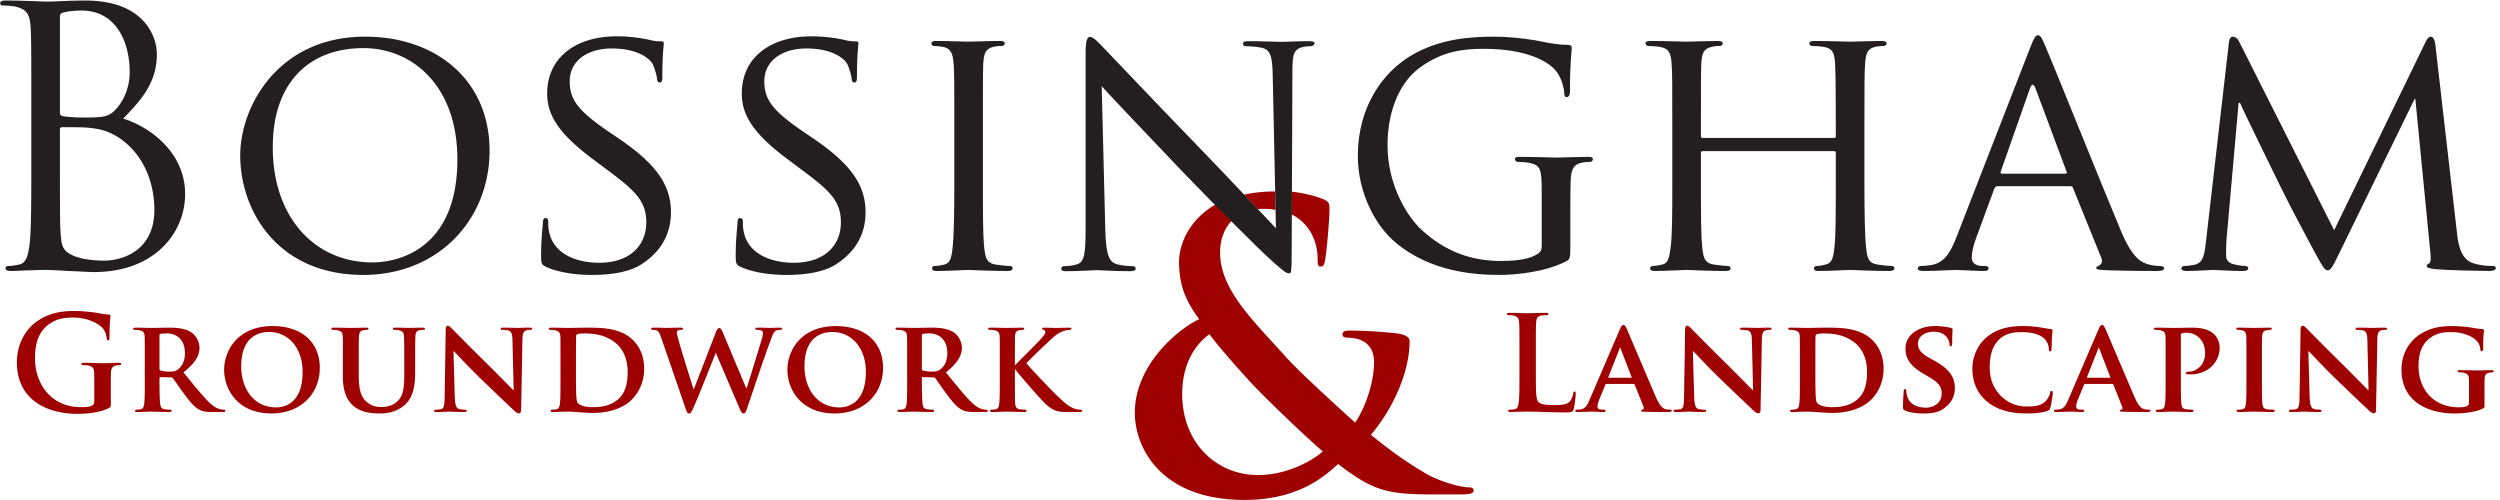 <svg xmlns="http://www.w3.org/2000/svg" width="210" height="42" fill="none"><g fill-rule="evenodd" clip-path="url(#a)" clip-rule="evenodd"><path fill="#9F0000" d="M9.309 32.658c0-.551 0-.992.01-1.322.012-.386.122-.573.42-.628.132-.022.209-.034.297-.034.077 0 .143-.022.143-.088 0-.088-.077-.11-.22-.11-.364 0-.948.033-1.29.033-.33 0-1.024-.033-1.597-.033-.154 0-.231.022-.231.11 0 .066.066.088.165.088.154 0 .341.012.43.034.363.077.462.253.473.628.011.33.011.749.011 1.3v1.035c0 .188-.044.331-.209.408-.264.121-.65.121-.937.121-2.325 0-3.834-1.774-3.834-4.143 0-1.355.397-2.181 1.014-2.7.77-.638 1.575-.682 2.181-.682 1.245 0 2.127.506 2.458.86.286.308.341.66.374.914.011.088.033.143.11.143.088 0 .122-.055.122-.232 0-1.377.077-1.685.077-1.807 0-.077-.022-.12-.155-.132a7.213 7.213 0 0 1-.87-.121c-.22-.044-1.19-.176-1.95-.176-.926 0-1.907.077-2.964.716-1.003.606-1.918 1.84-1.918 3.603 0 3.041 2.391 4.32 5.091 4.32.86 0 1.94-.122 2.655-.496.133-.078.144-.1.144-.397v-1.212ZM12.163 31.887c0 .859 0 1.597-.044 1.994-.033.275-.089.452-.287.496a1.428 1.428 0 0 1-.341.033c-.122 0-.155.055-.155.1 0 .065.066.098.188.098.385 0 1.002-.033 1.19-.033.143 0 .947.033 1.51.033.12 0 .197-.033.197-.099 0-.044-.043-.1-.12-.1-.122 0-.331-.01-.475-.032-.297-.044-.341-.22-.374-.496-.044-.397-.055-1.124-.055-1.994v-.133c0-.055.033-.077.077-.077l.87.022c.067 0 .122.011.177.066.12.144.529.772.914 1.279.54.727.904 1.168 1.322 1.377.254.132.518.187 1.058.187h.926c.121 0 .187-.022.187-.099 0-.044-.044-.1-.121-.1s-.132 0-.231-.021c-.155-.033-.496-.077-1.036-.617-.584-.584-1.267-1.433-2.127-2.49.948-.76 1.345-1.378 1.345-2.072 0-.628-.408-1.102-.684-1.29-.518-.34-1.223-.396-1.84-.396-.297 0-1.179.022-1.51.022-.198 0-.815-.022-1.322-.022-.143 0-.22.022-.22.088s.066.1.165.1c.144 0 .309.01.386.033.308.088.397.187.419.506.01.298.01.562.01 1.984v1.653Zm1.234-3.714c0-.077.022-.11.088-.132.1-.022.33-.033.573-.033.573 0 1.476.342 1.476 1.664 0 .771-.33 1.179-.628 1.388-.165.121-.297.154-.683.154-.242 0-.529-.022-.738-.088-.066-.033-.088-.066-.088-.165v-2.788ZM22.796 34.73c2.501 0 4.066-1.686 4.066-3.835s-1.52-3.504-3.967-3.504c-2.942 0-4.066 2.071-4.066 3.67 0 1.663 1.146 3.668 3.967 3.668Zm.396-.508c-1.829 0-2.93-1.52-2.93-3.448 0-2.314 1.267-2.887 2.346-2.887 1.565 0 2.81 1.278 2.81 3.35 0 2.666-1.542 2.985-2.226 2.985ZM28.801 31.611c0 1.355.386 2.05.882 2.48.705.616 1.707.638 2.214.638.628 0 1.367-.099 2.05-.672.815-.672.925-1.774.925-2.82v-1.003c0-1.422.011-1.686.022-1.984.022-.33.089-.462.353-.506.121-.023.176-.034.286-.034.11 0 .166-.033.166-.099s-.066-.088-.199-.088c-.374 0-1.024.022-1.135.022-.01 0-.66-.022-1.157-.022-.132 0-.198.022-.198.088s.055.1.165.1c.11 0 .276.01.353.033.309.088.386.187.408.506.01.298.022.562.022 1.984v1.179c0 .958-.022 1.774-.562 2.28-.386.375-.882.497-1.3.497-.331 0-.794-.034-1.223-.375-.474-.375-.739-.904-.739-2.27v-1.311c0-1.422 0-1.686.022-1.984.022-.33.1-.462.353-.506.121-.023.176-.034.286-.034.1 0 .155-.033.155-.099s-.066-.088-.21-.088c-.352 0-1.002.022-1.245.022-.286 0-.936-.022-1.454-.022-.144 0-.21.022-.21.088s.055.1.166.1c.132 0 .297.01.374.033.309.088.397.176.419.506.022.298.011.562.011 1.984v1.377ZM38.09 29.506h.033c.187.166 1.212 1.3 2.27 2.314 1.013.981 2.225 2.138 2.831 2.7.1.1.232.198.397.198.077 0 .154-.088.154-.297l.11-5.906c.012-.53.089-.695.353-.772.121-.033.199-.033.298-.033.11 0 .165-.044.165-.099 0-.077-.088-.088-.22-.088-.474 0-.838.022-.948.022-.21 0-.727-.022-1.234-.022-.143 0-.242.011-.242.088 0 .055.033.1.154.1.132 0 .363 0 .507.054.231.089.32.254.33.827l.1 4.165h-.045c-.143-.132-1.432-1.454-2.093-2.105-1.41-1.377-2.865-2.864-2.986-2.986-.166-.165-.298-.308-.419-.308-.1 0-.165.132-.165.32l-.088 5.553c-.011.815-.045 1.069-.298 1.135a1.997 1.997 0 0 1-.44.044c-.089 0-.155.044-.155.099 0 .088.088.1.22.1.496 0 .959-.034 1.047-.034.177 0 .628.033 1.256.033.133 0 .22-.022.22-.1 0-.054-.054-.098-.165-.098-.154 0-.341-.011-.506-.066-.188-.066-.309-.287-.331-1.014l-.11-3.824ZM47.081 31.887c0 .859 0 1.597-.044 1.994-.033.275-.088.452-.286.496a1.43 1.43 0 0 1-.342.033c-.121 0-.154.055-.154.099 0 .066.066.1.187.1.198 0 .44-.012.672-.023.232 0 .44-.01.551-.01.243 0 .595.021.98.054.386.022.805.055 1.158.055 1.785 0 2.81-.66 3.25-1.102.551-.54 1.058-1.432 1.058-2.611 0-1.113-.43-1.895-.914-2.38-1.058-1.069-2.689-1.069-3.901-1.069-.584 0-1.278.022-1.576.022-.275 0-.892-.022-1.4-.022-.142 0-.22.022-.22.088s.067.1.166.1c.143 0 .308.01.385.033.309.088.397.187.42.506.01.298.01.562.01 1.984v1.652Zm1.3-1.797c0-.738 0-1.51.011-1.829 0-.11.033-.154.122-.187.077-.044.396-.066.595-.066.76 0 1.818.1 2.71.893.43.374.904 1.145.904 2.335 0 .97-.199 1.808-.827 2.325-.584.485-1.234.64-2.115.64-.76 0-1.146-.199-1.267-.375-.078-.1-.1-.43-.11-.661a52.93 52.93 0 0 1-.023-1.896v-1.178ZM57.615 34.388c.088.242.143.341.264.341.144 0 .199-.11.375-.495.397-.86 1.697-4.177 1.862-4.573h.022l1.972 4.617c.144.341.21.451.342.451.143 0 .198-.11.309-.44.474-1.4 1.465-4.375 1.917-5.554.198-.54.308-.892.54-.98.11-.034.242-.044.342-.044.088 0 .132-.045.132-.11 0-.056-.066-.078-.176-.078-.32 0-.739.022-.805.022-.088 0-.529-.022-1.035-.022-.155 0-.232.022-.232.088 0 .055.077.1.165.1.386 0 .474.11.474.264 0 .132-.033.32-.1.54-.34 1.09-1.079 3.559-1.266 4.099h-.034l-1.939-4.617c-.12-.298-.21-.44-.32-.44-.087 0-.187.076-.286.34l-1.85 4.783h-.034c-.143-.43-1.025-3.262-1.19-3.879-.121-.43-.21-.738-.21-.86 0-.098.012-.153.1-.186a.629.629 0 0 1 .242-.044c.1 0 .177-.034.177-.1s-.067-.088-.21-.088c-.562 0-1.036.022-1.124.022-.088 0-.628-.022-1.124-.022-.143 0-.22.022-.22.088s.055.1.154.1c.088 0 .276.01.375.077.143.088.22.308.342.65l2.049 5.95ZM70.11 34.73c2.502 0 4.066-1.686 4.066-3.835s-1.52-3.504-3.966-3.504c-2.943 0-4.066 2.071-4.066 3.67 0 1.663 1.145 3.668 3.966 3.668Zm.397-.508c-1.83 0-2.931-1.52-2.931-3.448 0-2.314 1.267-2.887 2.347-2.887 1.564 0 2.81 1.278 2.81 3.35 0 2.666-1.543 2.985-2.226 2.985ZM76.203 31.887c0 .859 0 1.597-.044 1.994-.033.275-.088.452-.286.496a1.435 1.435 0 0 1-.342.033c-.12 0-.154.055-.154.1 0 .065.067.098.188.098.385 0 1.002-.033 1.19-.033.143 0 .947.033 1.51.033.12 0 .197-.033.197-.099 0-.044-.044-.1-.12-.1-.122 0-.332-.01-.474-.032-.298-.044-.342-.22-.375-.496-.044-.397-.055-1.124-.055-1.994v-.133c0-.055.033-.077.077-.077l.87.022c.066 0 .121.011.176.066.122.144.53.772.915 1.279.54.727.903 1.168 1.322 1.377.254.132.518.187 1.058.187h.925c.122 0 .188-.022.188-.099 0-.044-.044-.1-.12-.1-.079 0-.133 0-.233-.021-.154-.033-.495-.077-1.035-.617-.584-.584-1.267-1.433-2.127-2.49.948-.76 1.344-1.378 1.344-2.072 0-.628-.407-1.102-.683-1.29-.517-.34-1.223-.396-1.84-.396-.297 0-1.179.022-1.51.022-.198 0-.815-.022-1.322-.022-.143 0-.22.022-.22.088s.066.1.165.1c.143 0 .309.01.386.033.308.088.396.187.418.506.011.298.011.562.011 1.984v1.653Zm1.235-3.714c0-.077.022-.11.088-.132.099-.022.33-.033.573-.033.573 0 1.477.342 1.477 1.664 0 .771-.331 1.179-.629 1.388-.165.121-.297.154-.683.154-.242 0-.529-.022-.738-.088-.066-.033-.088-.066-.088-.165v-2.788ZM85.25 30.234c0-1.422 0-1.686.011-1.984.022-.33.1-.462.363-.506.122-.023.177-.034.276-.034.077 0 .132-.033.132-.099s-.066-.088-.209-.088c-.32 0-1.013.022-1.245.022-.231 0-.849-.022-1.356-.022-.143 0-.22.022-.22.088s.066.1.165.1c.144 0 .31.01.386.033.309.088.397.187.419.506.01.298.01.562.01 1.984v1.653c0 .859 0 1.597-.043 1.994-.033.275-.088.452-.287.496a1.425 1.425 0 0 1-.341.033c-.122 0-.155.055-.155.1 0 .065.066.098.188.098.385 0 1.003-.033 1.223-.033.243 0 .936.033 1.476.033.11 0 .188-.033.188-.099 0-.044-.055-.1-.132-.1-.122 0-.342-.01-.475-.032-.242-.044-.33-.22-.352-.485-.022-.408-.022-1.146-.022-2.005v-.849h.044l.1.132c.208.287 2.07 2.447 2.49 2.81.418.364.738.562 1.256.606.209.022.385.022.672.022h.848c.177 0 .232-.033.232-.099 0-.055-.055-.1-.133-.1-.11 0-.308 0-.595-.12-.517-.21-.892-.617-1.322-1.003-.374-.353-2.281-2.336-2.622-2.777.297-.341 1.74-1.708 2.05-1.994.407-.386.716-.584 1.024-.694.176-.067.419-.11.562-.11.088 0 .143-.034.143-.1s-.066-.088-.165-.088c-.297 0-.837.022-1.135.022-.265 0-.794-.022-1.003-.022-.099 0-.154.022-.154.088 0 .055.044.077.132.1.088.022.132.088.132.187 0 .165-.209.386-.484.694-.287.32-1.698 1.708-2.028 2.06h-.044v-.418ZM129.011 29.473c0-1.674 0-1.983.022-2.336.022-.385.11-.573.407-.628.133-.022.309-.033.43-.033.133 0 .199-.022.199-.099 0-.077-.077-.099-.232-.099-.43 0-1.234.033-1.499.033-.297 0-.991-.033-1.509-.033-.165 0-.243.022-.243.1 0 .076.067.098.188.098.143 0 .275.011.364.033.363.077.452.254.474.628.022.353.022.662.022 2.336v1.94c0 1.013 0 1.884-.056 2.347-.044.32-.099.562-.319.606a1.804 1.804 0 0 1-.397.044c-.132 0-.176.033-.176.088 0 .077.077.11.22.11.221 0 .507-.022.761-.022.264-.01.506-.01.627-.01.452 0 .849.01 1.345.032.496.011 1.068.033 1.862.033.573 0 .628-.055.694-.297.089-.32.166-1.146.166-1.267 0-.133-.011-.188-.088-.188-.089 0-.111.066-.122.165-.022.21-.154.518-.286.662-.276.297-.706.308-1.29.308-.859 0-1.146-.077-1.333-.242-.231-.199-.231-.959-.231-2.37v-1.939ZM137.22 32.25c.044 0 .077.011.099.066l.749 1.884c.044.11-.022.199-.088.21-.099.01-.122.044-.122.099 0 .066.111.066.287.077.816.022 1.521.022 1.862.022.364 0 .419-.022.419-.099 0-.066-.044-.1-.132-.1-.111 0-.221-.01-.364-.032-.176-.033-.451-.155-.826-1.003-.617-1.421-2.237-5.256-2.468-5.774-.099-.21-.143-.297-.287-.297-.099 0-.176.11-.286.374l-2.535 5.895c-.198.474-.364.76-.804.827-.088 0-.198.01-.286.01-.077 0-.11.045-.11.1 0 .077.055.1.176.1.506 0 1.024-.034 1.123-.034.309 0 .761.033 1.081.033.099 0 .154-.022.154-.099 0-.055-.022-.1-.143-.1h-.144c-.297 0-.385-.098-.385-.264 0-.11.044-.341.143-.573l.518-1.256c.022-.055.033-.066.088-.066h2.281Zm-2.083-.518c-.033 0-.055-.022-.033-.066l.937-2.369c.011-.033.022-.088.055-.088.022 0 .033.055.044.088l.915 2.38c.011.033 0 .055-.045.055h-1.873ZM142.2 29.506h.033c.187.166 1.212 1.3 2.27 2.314 1.014.981 2.226 2.138 2.832 2.7.099.1.231.198.397.198.077 0 .154-.088.154-.297l.11-5.906c.011-.53.088-.695.353-.772.121-.033.198-.033.297-.033.11 0 .165-.044.165-.099 0-.077-.088-.088-.22-.088-.474 0-.837.022-.948.022-.209 0-.727-.022-1.234-.022-.143 0-.242.011-.242.088 0 .055.033.1.154.1.132 0 .364 0 .507.054.231.089.319.254.33.827l.1 4.165h-.045c-.143-.132-1.432-1.454-2.093-2.105-1.41-1.377-2.865-2.864-2.986-2.986-.165-.165-.297-.308-.418-.308-.1 0-.166.132-.166.32l-.088 5.553c-.011.815-.044 1.069-.297 1.135a2.006 2.006 0 0 1-.441.044c-.089 0-.155.044-.155.099 0 .088.088.1.221.1.496 0 .959-.034 1.047-.034.176 0 .627.033 1.256.033.132 0 .22-.022.22-.1 0-.054-.055-.098-.165-.098-.155 0-.342-.011-.507-.066-.188-.066-.309-.287-.331-1.014l-.11-3.824ZM151.191 31.887c0 .859 0 1.597-.044 1.994-.033.275-.088.452-.286.496a1.425 1.425 0 0 1-.341.033c-.122 0-.155.055-.155.099 0 .066.066.1.188.1.198 0 .44-.012.671-.023.232 0 .441-.01.551-.01.243 0 .595.021.981.054.386.022.804.055 1.157.055 1.785 0 2.81-.66 3.251-1.102.551-.54 1.057-1.432 1.057-2.611 0-1.113-.429-1.895-.914-2.38-1.058-1.069-2.689-1.069-3.901-1.069-.584 0-1.278.022-1.576.022-.275 0-.892-.022-1.399-.022-.143 0-.22.022-.22.088s.066.1.165.1c.144 0 .309.01.386.033.308.088.396.187.418.506.011.298.011.562.011 1.984v1.652Zm1.301-1.797c0-.738 0-1.51.011-1.829 0-.11.033-.154.121-.187.077-.044.397-.066.595-.066.76 0 1.818.1 2.71.893.43.374.904 1.145.904 2.335 0 .97-.198 1.808-.827 2.325-.583.485-1.233.64-2.115.64-.76 0-1.146-.199-1.267-.375-.077-.1-.099-.43-.11-.661a52.93 52.93 0 0 1-.022-1.896v-1.178ZM161.615 34.73c.518 0 1.157-.056 1.62-.386.705-.496.97-1.058.97-1.752 0-.849-.397-1.565-1.675-2.27l-.397-.22c-.871-.485-1.025-.816-1.025-1.235 0-.639.628-1.002 1.322-1.002.628 0 .937.264 1.08.44.21.243.254.53.254.617 0 .11.033.166.099.166.077 0 .121-.1.121-.298 0-.738.033-1.002.033-1.124 0-.066-.044-.099-.132-.12a5.747 5.747 0 0 0-1.377-.155c-1.345 0-2.447.738-2.447 1.884 0 .827.375 1.455 1.521 2.127l.562.33c.859.507.958.915.958 1.322 0 .662-.506 1.19-1.343 1.19-.607 0-1.334-.23-1.543-.925a1.748 1.748 0 0 1-.088-.485c0-.066-.011-.154-.1-.154-.077 0-.121.1-.121.242-.011.155-.055.739-.055 1.245 0 .21.033.254.187.32.419.187 1.014.242 1.576.242ZM170.221 34.73c.628 0 1.366-.056 1.752-.21.165-.066.209-.11.253-.275.099-.32.209-1.135.209-1.246 0-.077-.044-.165-.11-.165-.077 0-.099.044-.121.188-.033.176-.165.44-.33.628-.386.43-.86.495-1.72.495-1.299 0-3.018-1.057-3.018-3.283 0-.915.176-1.818.892-2.435.441-.375.981-.53 1.829-.53.893 0 1.543.232 1.873.552.243.242.364.573.375.87 0 .121.022.198.099.198.088 0 .121-.099.132-.23.011-.188.011-.706.033-1.015.022-.33.044-.44.044-.517 0-.056-.033-.1-.143-.11-.286-.034-.606-.1-.969-.155a9.948 9.948 0 0 0-1.411-.1c-1.443 0-2.369.376-3.074.993-.926.826-1.135 1.928-1.135 2.567 0 .904.253 1.961 1.212 2.766.881.738 2.006 1.013 3.328 1.013ZM177.427 32.25c.044 0 .077.011.099.066l.75 1.884c.044.11-.022.199-.088.21-.1.01-.122.044-.122.099 0 .066.111.066.287.077.815.022 1.52.022 1.862.022.364 0 .419-.022.419-.099 0-.066-.044-.1-.132-.1-.111 0-.221-.01-.364-.032-.177-.033-.452-.155-.827-1.003-.617-1.421-2.237-5.256-2.468-5.774-.099-.21-.143-.297-.286-.297-.1 0-.177.11-.287.374l-2.534 5.895c-.198.474-.364.76-.805.827-.088 0-.198.01-.286.01-.077 0-.11.045-.11.1 0 .077.055.1.176.1.507 0 1.025-.034 1.124-.034.309 0 .76.033 1.08.033.099 0 .154-.022.154-.099 0-.055-.022-.1-.143-.1h-.144c-.297 0-.385-.098-.385-.264 0-.11.044-.341.143-.573l.518-1.256c.022-.055.033-.066.088-.066h2.281Zm-2.082-.518c-.034 0-.056-.022-.033-.066l.936-2.369c.011-.033.022-.088.055-.088.022 0 .033.055.044.088l.915 2.38c.011.033 0 .055-.044.055h-1.873ZM181.912 31.887c0 .859 0 1.597-.044 1.994-.033.275-.089.452-.287.496a1.424 1.424 0 0 1-.341.033c-.122 0-.155.055-.155.1 0 .065.066.098.188.098.385 0 1.002-.033 1.223-.033.253 0 .936.033 1.586.033.1 0 .177-.033.177-.099 0-.044-.044-.1-.155-.1-.143 0-.352-.01-.495-.032-.287-.044-.342-.22-.375-.485-.044-.408-.044-1.146-.044-2.005v-3.714c0-.099.022-.154.077-.176.088-.033.275-.044.419-.044.22 0 .617.044.97.352.54.463.573 1.08.573 1.389 0 .959-.761 1.52-1.301 1.52-.209 0-.319.045-.319.122 0 .066.066.099.121.099.044.01.242.01.286.01 1.378 0 2.435-.947 2.435-2.269 0-.507-.275-.926-.485-1.124-.154-.132-.594-.529-1.807-.529-.44 0-1.211.022-1.608.022-.276 0-.893-.022-1.4-.022-.143 0-.22.022-.22.088s.066.1.165.1c.144 0 .309.01.386.033.308.088.397.187.419.506.011.298.011.562.011 1.984v1.653ZM188.699 31.887c0 .903 0 1.652-.044 2.038-.033.276-.088.408-.287.452a1.424 1.424 0 0 1-.341.033c-.121 0-.154.055-.154.1 0 .065.066.098.187.098.386 0 1.047-.033 1.267-.033.265 0 .926.033 1.565.033.11 0 .187-.033.187-.099 0-.044-.044-.1-.154-.1-.143 0-.364-.01-.496-.032-.286-.044-.352-.188-.385-.441-.044-.397-.044-1.146-.044-2.05v-1.652c0-1.422-.001-1.686.022-1.984.022-.33.099-.462.363-.506.11-.023.187-.034.286-.034.1 0 .155-.022.155-.11 0-.055-.077-.077-.199-.077-.374 0-1.002.022-1.244.022-.276 0-.937-.022-1.301-.022-.154 0-.231.022-.231.077 0 .088.055.11.154.11.121 0 .242.011.352.044.21.067.309.177.331.496.011.298.011.562.011 1.984v1.653ZM193.9 29.506h.033c.188.166 1.212 1.3 2.27 2.314 1.014.981 2.226 2.138 2.832 2.7.099.1.231.198.397.198.077 0 .154-.088.154-.297l.11-5.906c.011-.53.088-.695.352-.772.122-.033.199-.033.298-.033.11 0 .165-.044.165-.099 0-.077-.088-.088-.22-.088-.474 0-.837.022-.947.022-.21 0-.728-.022-1.235-.022-.143 0-.242.011-.242.088 0 .055.033.1.154.1.132 0 .364 0 .507.054.232.089.32.254.331.827l.099 4.165h-.044c-.143-.132-1.433-1.454-2.094-2.105-1.411-1.377-2.865-2.864-2.986-2.986-.165-.165-.298-.308-.419-.308-.099 0-.165.132-.165.32l-.088 5.553c-.011.815-.045 1.069-.298 1.135a1.991 1.991 0 0 1-.44.044c-.088 0-.154.044-.154.099 0 .088.088.1.22.1.495 0 .958-.034 1.046-.034.177 0 .629.033 1.257.033.132 0 .22-.022.22-.1 0-.054-.055-.098-.165-.098-.154 0-.342-.011-.507-.066-.187-.066-.309-.287-.331-1.014l-.11-3.824ZM208.698 32.944c0-.463 0-.837.011-1.124.011-.33.11-.462.375-.506.11-.022.187-.034.264-.034.066 0 .121-.044.121-.099 0-.077-.066-.088-.198-.088-.319 0-.826.022-1.134.022-.287 0-.981-.022-1.488-.022-.132 0-.21.011-.21.088 0 .055.067.1.155.1.132 0 .297.01.374.033.309.088.408.187.419.506.011.287.011.64.011 1.102v.86c0 .165-.044.264-.187.33-.232.1-.43.1-.683.1-2.072 0-3.372-1.466-3.372-3.482 0-1.146.353-1.84.892-2.281.672-.54 1.345-.551 1.874-.551 1.09 0 1.818.419 2.104.716.254.264.309.562.331.771.011.077.033.121.099.121.077 0 .132-.066.132-.209 0-1.179.066-1.432.066-1.543 0-.066-.022-.099-.132-.11a7.737 7.737 0 0 1-.771-.099 11.06 11.06 0 0 0-1.719-.154c-.816 0-1.686.066-2.611.606-.893.518-1.697 1.565-1.697 3.063 0 2.59 2.104 3.67 4.484 3.67.76 0 1.719-.1 2.369-.42.121-.065.121-.076.121-.33v-1.036Z"/><path fill="#231F20" d="M2.629 14.048c0 2.885 0 5.26-.15 6.521-.12.872-.27 1.533-.872 1.653-.27.06-.631.12-.901.12-.18 0-.24.09-.24.18 0 .18.15.241.48.241.45 0 1.142-.06 1.743-.06.631-.03 1.142-.03 1.202-.03.12 0 .962.03 1.833.09.872.03 1.833.09 2.164.09 5.139 0 7.663-3.336 7.663-6.551 0-3.516-2.975-5.65-5.199-6.34 1.412-1.473 2.825-2.946 2.825-5.41 0-1.503-1.082-4.508-6.01-4.508-1.383 0-2.555.09-3.276.09-.15 0-2.043-.09-3.396-.09-.33 0-.48.06-.48.24 0 .12.12.181.24.181.27 0 .781.03 1.022.09.991.21 1.232.691 1.292 1.713.06.962.06 1.803.06 6.491v5.29ZM5.033 1.367c0-.18.09-.27.36-.331.481-.12 1.112-.15 1.443-.15 2.945 0 4.057 2.674 4.057 5.169 0 1.232-.45 2.313-1.082 3.035-.631.72-1.052.781-2.735.781-1.111 0-1.652-.09-1.833-.12-.15-.06-.21-.12-.21-.33V1.366Zm0 9.526c0-.15.06-.21.18-.21.451 0 1.954 0 2.344.06.721.09 1.473.18 2.495.871 2.313 1.593 2.915 4.207 2.915 6.01 0 3.396-2.615 4.268-4.238 4.268-.54 0-1.833-.06-2.644-.451-.932-.451-.932-.872-1.022-2.344-.03-.451-.03-4.177-.03-6.491v-1.713ZM20.179 13.056c0 4.598 3.095 10.037 10.337 10.037 6.371 0 10.608-4.718 10.608-10.427 0-5.95-4.507-9.587-10.458-9.587-7.302 0-10.487 5.86-10.487 9.977Zm2.734-.69c0-5.56 3.186-8.325 7.603-8.325 4.177 0 7.904 3.216 7.904 9.346 0 7.393-4.779 8.655-7.153 8.655-4.778 0-8.354-3.727-8.354-9.677ZM49.689 23.094c1.442 0 3.095-.18 4.207-.902 1.893-1.232 2.464-2.855 2.464-4.357 0-2.194-1.112-3.967-4.327-6.16l-.751-.512c-2.615-1.773-3.426-2.704-3.426-4.327 0-1.803 1.592-2.765 3.516-2.765 2.374 0 3.245.962 3.425 1.262.15.27.361.962.391 1.262.03.21.06.331.24.331s.211-.18.211-.57c0-1.744.12-2.585.12-2.706 0-.15-.06-.18-.27-.18-.21 0-.421 0-.932-.12a12.8 12.8 0 0 0-2.735-.3c-3.485 0-5.86 1.803-5.86 4.808 0 1.773.932 3.335 3.787 5.469l1.202.901c2.344 1.743 3.336 2.615 3.336 4.448 0 1.923-1.353 3.396-3.967 3.396-1.773 0-3.757-.661-4.177-2.524-.09-.361-.09-.722-.09-.932 0-.21-.09-.3-.24-.3-.151 0-.211.15-.211.42-.03.42-.15 1.443-.15 2.705 0 .69.03.781.39.961 1.082.511 2.615.692 3.847.692ZM66.037 23.094c1.442 0 3.095-.18 4.207-.902 1.893-1.232 2.464-2.855 2.464-4.357 0-2.194-1.112-3.967-4.328-6.16l-.75-.512c-2.615-1.773-3.426-2.704-3.426-4.327 0-1.803 1.592-2.765 3.516-2.765 2.374 0 3.245.962 3.426 1.262.15.27.36.962.39 1.262.03.21.06.331.24.331.181 0 .21-.18.21-.57 0-1.744.121-2.585.121-2.706 0-.15-.06-.18-.27-.18-.21 0-.421 0-.932-.12-.631-.15-1.683-.3-2.735-.3-3.486 0-5.86 1.803-5.86 4.808 0 1.773.932 3.335 3.787 5.469l1.202.901c2.344 1.743 3.336 2.615 3.336 4.448 0 1.923-1.353 3.396-3.968 3.396-1.772 0-3.756-.661-4.176-2.524-.09-.361-.09-.722-.09-.932 0-.21-.09-.3-.241-.3-.15 0-.21.15-.21.42-.03.42-.15 1.443-.15 2.705 0 .69.03.781.39.961 1.082.511 2.615.692 3.847.692ZM82.565 10.833c0-3.967 0-4.688.03-5.5.06-.901.21-1.262.932-1.412.3-.06.48-.06.66-.06.09 0 .211-.12.211-.21 0-.15-.12-.21-.42-.21-.812 0-2.525.06-2.645.06-.15 0-1.803-.06-2.675-.06-.3 0-.42.06-.42.21 0 .09.09.21.21.21.18 0 .51.03.811.09.571.12.782.51.842 1.382.06.812.06 1.533.06 5.5v4.507c0 2.465-.03 4.478-.15 5.53-.09.751-.181 1.232-.691 1.352-.24.06-.571.12-.812.12-.15 0-.21.12-.21.21 0 .151.15.211.42.211.812 0 2.464-.09 2.615-.09.12 0 1.833.09 3.305.09.301 0 .42-.09.42-.21 0-.09-.059-.21-.21-.21-.24 0-.81-.06-1.201-.12-.782-.121-.872-.602-.962-1.353-.12-1.052-.12-3.065-.12-5.53v-4.507Z"/><path fill="#9F0000" d="m104.497 16.353 1.153 1.213c.14-.017.277-.025.406-.025.394 0 .757.03 1.09.087l-.033-1.547c-.966.001-1.837.099-2.616.272ZM108.498 16.1l-.008 1.905c.524.265.927.605 1.228.966.729.862.961 1.923.961 2.785 0 .498.034.63.233.63.198 0 .331-.066.398-.563.099-.498.364-3.15.364-4.245 0-.398 0-.663-.564-.862-.629-.257-1.554-.497-2.612-.617ZM103.45 18.561a427.81 427.81 0 0 1-1.366-1.372c-2.142 1.247-3.065 3.25-3.044 4.909.033 1.492.299 2.852 1.692 4.709-1.99.961-5.406 3.979-5.406 7.858 0 2.885 2.123 7.329 9.219 7.329 4.543 0 6.765-2.023 7.858-3.018 2.852 2.189 4.046 2.553 7.826 2.553h2.554c.729 0 .995-.099.995-.298 0-.265-.166-.298-.465-.298-.663 0-2.487-.53-3.548-1.161-.895-.53-2.387-1.426-4.609-3.25 1.89-2.221 3.25-5.305 3.25-7.858 0-.399-.498-.597-1.128-.664a37.152 37.152 0 0 0-3.979-.232c-.265 0-.531.066-.531.332 0 .199.2.265.398.265.498 0 1.194.1 1.625.498.497.43.63 1.027.63 1.525 0 2.022-.928 4.178-1.591 5.106-.631-.563-4.709-4.244-5.836-5.537-2.653-2.951-5.505-5.604-5.505-8.721 0-1.21.398-2.079.961-2.675Zm2.222 21.344c-3.448 0-6.366-2.653-6.366-6.798 0-2.653 1.16-4.211 2.288-5.04.563.829 2.686 3.216 3.548 4.145.862.928 4.045 4.045 5.968 5.703-.696.663-2.885 1.99-5.438 1.99Z"/><path fill="#231F20" d="M129.505 20.66c0 .48-.21.6-.541.78-.692.391-1.923.482-2.855.482-2.434 0-4.658-.722-6.762-2.675-.931-.872-2.794-3.456-2.794-7.062 0-2.975 1.081-5.259 2.614-6.431 2.014-1.533 3.937-1.653 5.53-1.653 3.426 0 5.439 1.022 6.1 1.984.421.6.571 1.352.601 1.682 0 .24.03.391.18.391.18 0 .301-.12.301-.54 0-2.555.15-3.246.15-3.607 0-.12-.06-.24-.331-.24-.66 0-1.592-.15-2.133-.27-.511-.121-2.374-.422-4.057-.422-2.013 0-4.658.18-7.032 1.623-2.344 1.413-4.418 4.298-4.418 8.384 0 3.186 1.533 5.92 3.156 7.273 2.945 2.494 6.701 2.734 8.715 2.734 1.532 0 3.937-.27 5.619-1.141.331-.18.361-.21.361-1.383v-2.855c0-1.081 0-1.833.03-2.644.06-.902.271-1.292.991-1.412.301-.06.481-.06.662-.06.09 0 .21-.12.21-.211 0-.18-.12-.21-.42-.21-.812 0-2.465.06-2.585.06-.15 0-1.924-.06-3.126-.06-.3 0-.42.03-.42.21 0 .09.12.21.21.21.24 0 .692.03.902.06 1.081.21 1.142.511 1.142 2.585v4.417ZM156.611 10.833c0-3.967 0-4.688.06-5.5.06-.901.21-1.262.902-1.412.33-.06.48-.06.661-.06.12 0 .24-.12.24-.21 0-.15-.151-.21-.451-.21-.781 0-2.464.06-2.614.06-.12 0-1.833-.06-3.005-.06-.301 0-.421.06-.421.21 0 .09.09.21.21.21.241 0 .691.03.902.06.871.12.992.54 1.052 1.412.03.812.06 1.593.06 5.56v.54c0 .151-.06.151-.151.151h-11.028c-.09 0-.15 0-.15-.15v-.541c0-3.967 0-4.748.03-5.56.06-.901.21-1.262.931-1.412.3-.06.481-.06.661-.06.091 0 .21-.12.21-.21 0-.15-.119-.21-.42-.21-.811 0-2.494.06-2.614.06-.151 0-1.834-.06-3.036-.06-.3 0-.42.06-.42.21 0 .09.12.21.21.21.24 0 .691.03.901.06.872.12 1.022.54 1.082 1.412.06.812.06 1.533.06 5.5v4.507c0 2.465 0 4.478-.15 5.53-.12.751-.18 1.232-.691 1.352-.24.06-.571.12-.811.12-.151 0-.211.12-.211.21 0 .151.151.211.421.211.811 0 2.494-.09 2.645-.09.12 0 1.803.09 3.275.09.301 0 .421-.09.421-.21 0-.09-.061-.21-.21-.21-.241 0-.812-.06-1.203-.12-.781-.121-.871-.602-.962-1.353-.119-1.052-.119-3.005-.119-5.47v-2.554c0-.12.06-.15.15-.15h11.028c.091 0 .151.03.151.15V15.4c0 2.465 0 4.388-.12 5.44-.091.751-.181 1.262-.722 1.382-.24.06-.541.12-.781.12-.15 0-.21.12-.21.21 0 .151.12.211.42.211.782 0 2.495-.09 2.615-.09.15 0 1.833.09 3.275.09.301 0 .451-.09.451-.21 0-.09-.06-.21-.241-.21-.21 0-.811-.06-1.171-.12-.812-.121-.872-.602-.962-1.353-.12-1.052-.15-3.065-.15-5.53v-4.507ZM164.334 19.938c-.511 1.293-1.022 2.194-2.224 2.344-.21.03-.601.06-.781.06-.121 0-.24.09-.24.21 0 .151.18.211.51.211 1.082 0 2.405-.09 2.675-.09.301 0 1.743.09 2.374.09.241 0 .39-.06.39-.21 0-.12-.06-.21-.27-.21h-.24c-.451 0-.902-.181-.902-.692 0-.45.15-1.082.391-1.713l1.502-4.087c.06-.15.151-.21.271-.21h6.1c.151 0 .181.03.241.15l2.374 5.86c.18.42-.09.631-.241.691-.12.06-.18.06-.18.18 0 .15.421.15.932.181 1.832.06 3.786.06 4.176.06.301 0 .602-.06.602-.21s-.18-.21-.331-.21c-.271 0-.661-.03-1.052-.15-.571-.181-1.292-.512-2.253-2.796-1.624-3.876-5.86-14.424-6.341-15.506-.271-.571-.361-.932-.631-.932-.181 0-.301.15-.631.992l-6.221 15.987Zm3.816-5.349c-.089 0-.119-.06-.089-.18l2.463-7.002c.151-.39.301-.39.451 0l2.615 7.002c.03.12.03.18-.09.18h-5.35ZM204.572 3.77c-.059-.48-.21-.69-.39-.69-.181 0-.301.18-.421.42l-7.693 15.837-7.994-15.867c-.15-.3-.36-.39-.541-.39-.15 0-.27.18-.3.45L185.31 20.21c-.121.961-.15 1.893-1.022 2.043-.391.06-.571.09-.782.09-.149 0-.27.09-.27.18 0 .18.181.241.451.241.721 0 1.984-.09 2.224-.09.21 0 1.472.09 2.464.09.3 0 .481-.06.481-.24 0-.09-.121-.18-.211-.18-.18 0-.571-.03-1.021-.151-.391-.09-.632-.33-.632-.721 0-.421 0-.902.03-1.293l1.023-11.54h.119c.452 1.053 2.585 5.35 3.366 6.973.661 1.382 2.404 4.658 3.096 5.92.51.931.661 1.172.901 1.172.241 0 .391-.24.932-1.352l6.37-13.043h.06l1.263 12.922c.06.481.03.872-.121.902-.119.03-.18.12-.18.21 0 .12.12.21.751.27.962.09 3.907.151 4.508.151.301 0 .541-.09.541-.24 0-.12-.09-.18-.21-.18-.271 0-.962 0-1.713-.241-1.082-.36-1.262-1.743-1.353-2.645l-1.803-15.686ZM92.544 7.244c.812.902 3.786 4.027 6.852 7.243 2.795 2.914 6.611 6.67 6.882 6.911 1.472 1.353 1.743 1.563 2.013 1.563.18 0 .21-.15.21-1.833l.061-14.966c0-1.532.06-2.043.931-2.223.301-.06.511-.06.631-.06.181 0 .301-.15.301-.24 0-.151-.211-.181-.481-.181-1.082 0-1.953.06-2.254.06-.3 0-1.563-.06-2.765-.06-.3 0-.511.03-.511.18 0 .09.03.24.211.24.21 0 .811.03 1.292.12.811.151.962.722.992 2.375l.27 12.801c-.811-.84-3.636-3.876-6.251-6.58-4.087-4.208-7.933-8.295-8.354-8.716-.27-.27-.721-.78-1.021-.78-.21 0-.361.27-.361 1.291v14.635c0 2.314-.09 3.005-.751 3.186-.391.12-.872.15-1.082.15-.12 0-.21.09-.21.21 0 .18.15.21.42.21 1.202 0 2.314-.09 2.555-.09.24 0 1.291.09 2.794.09.3 0 .481-.06.481-.21 0-.12-.09-.21-.21-.21-.24 0-.842-.03-1.322-.15-.722-.18-.962-.812-1.023-2.915l-.3-12.05Z"/></g><defs><clipPath id="a"><path fill="#fff" d="M0 0h209.694v42H0z"/></clipPath></defs></svg>